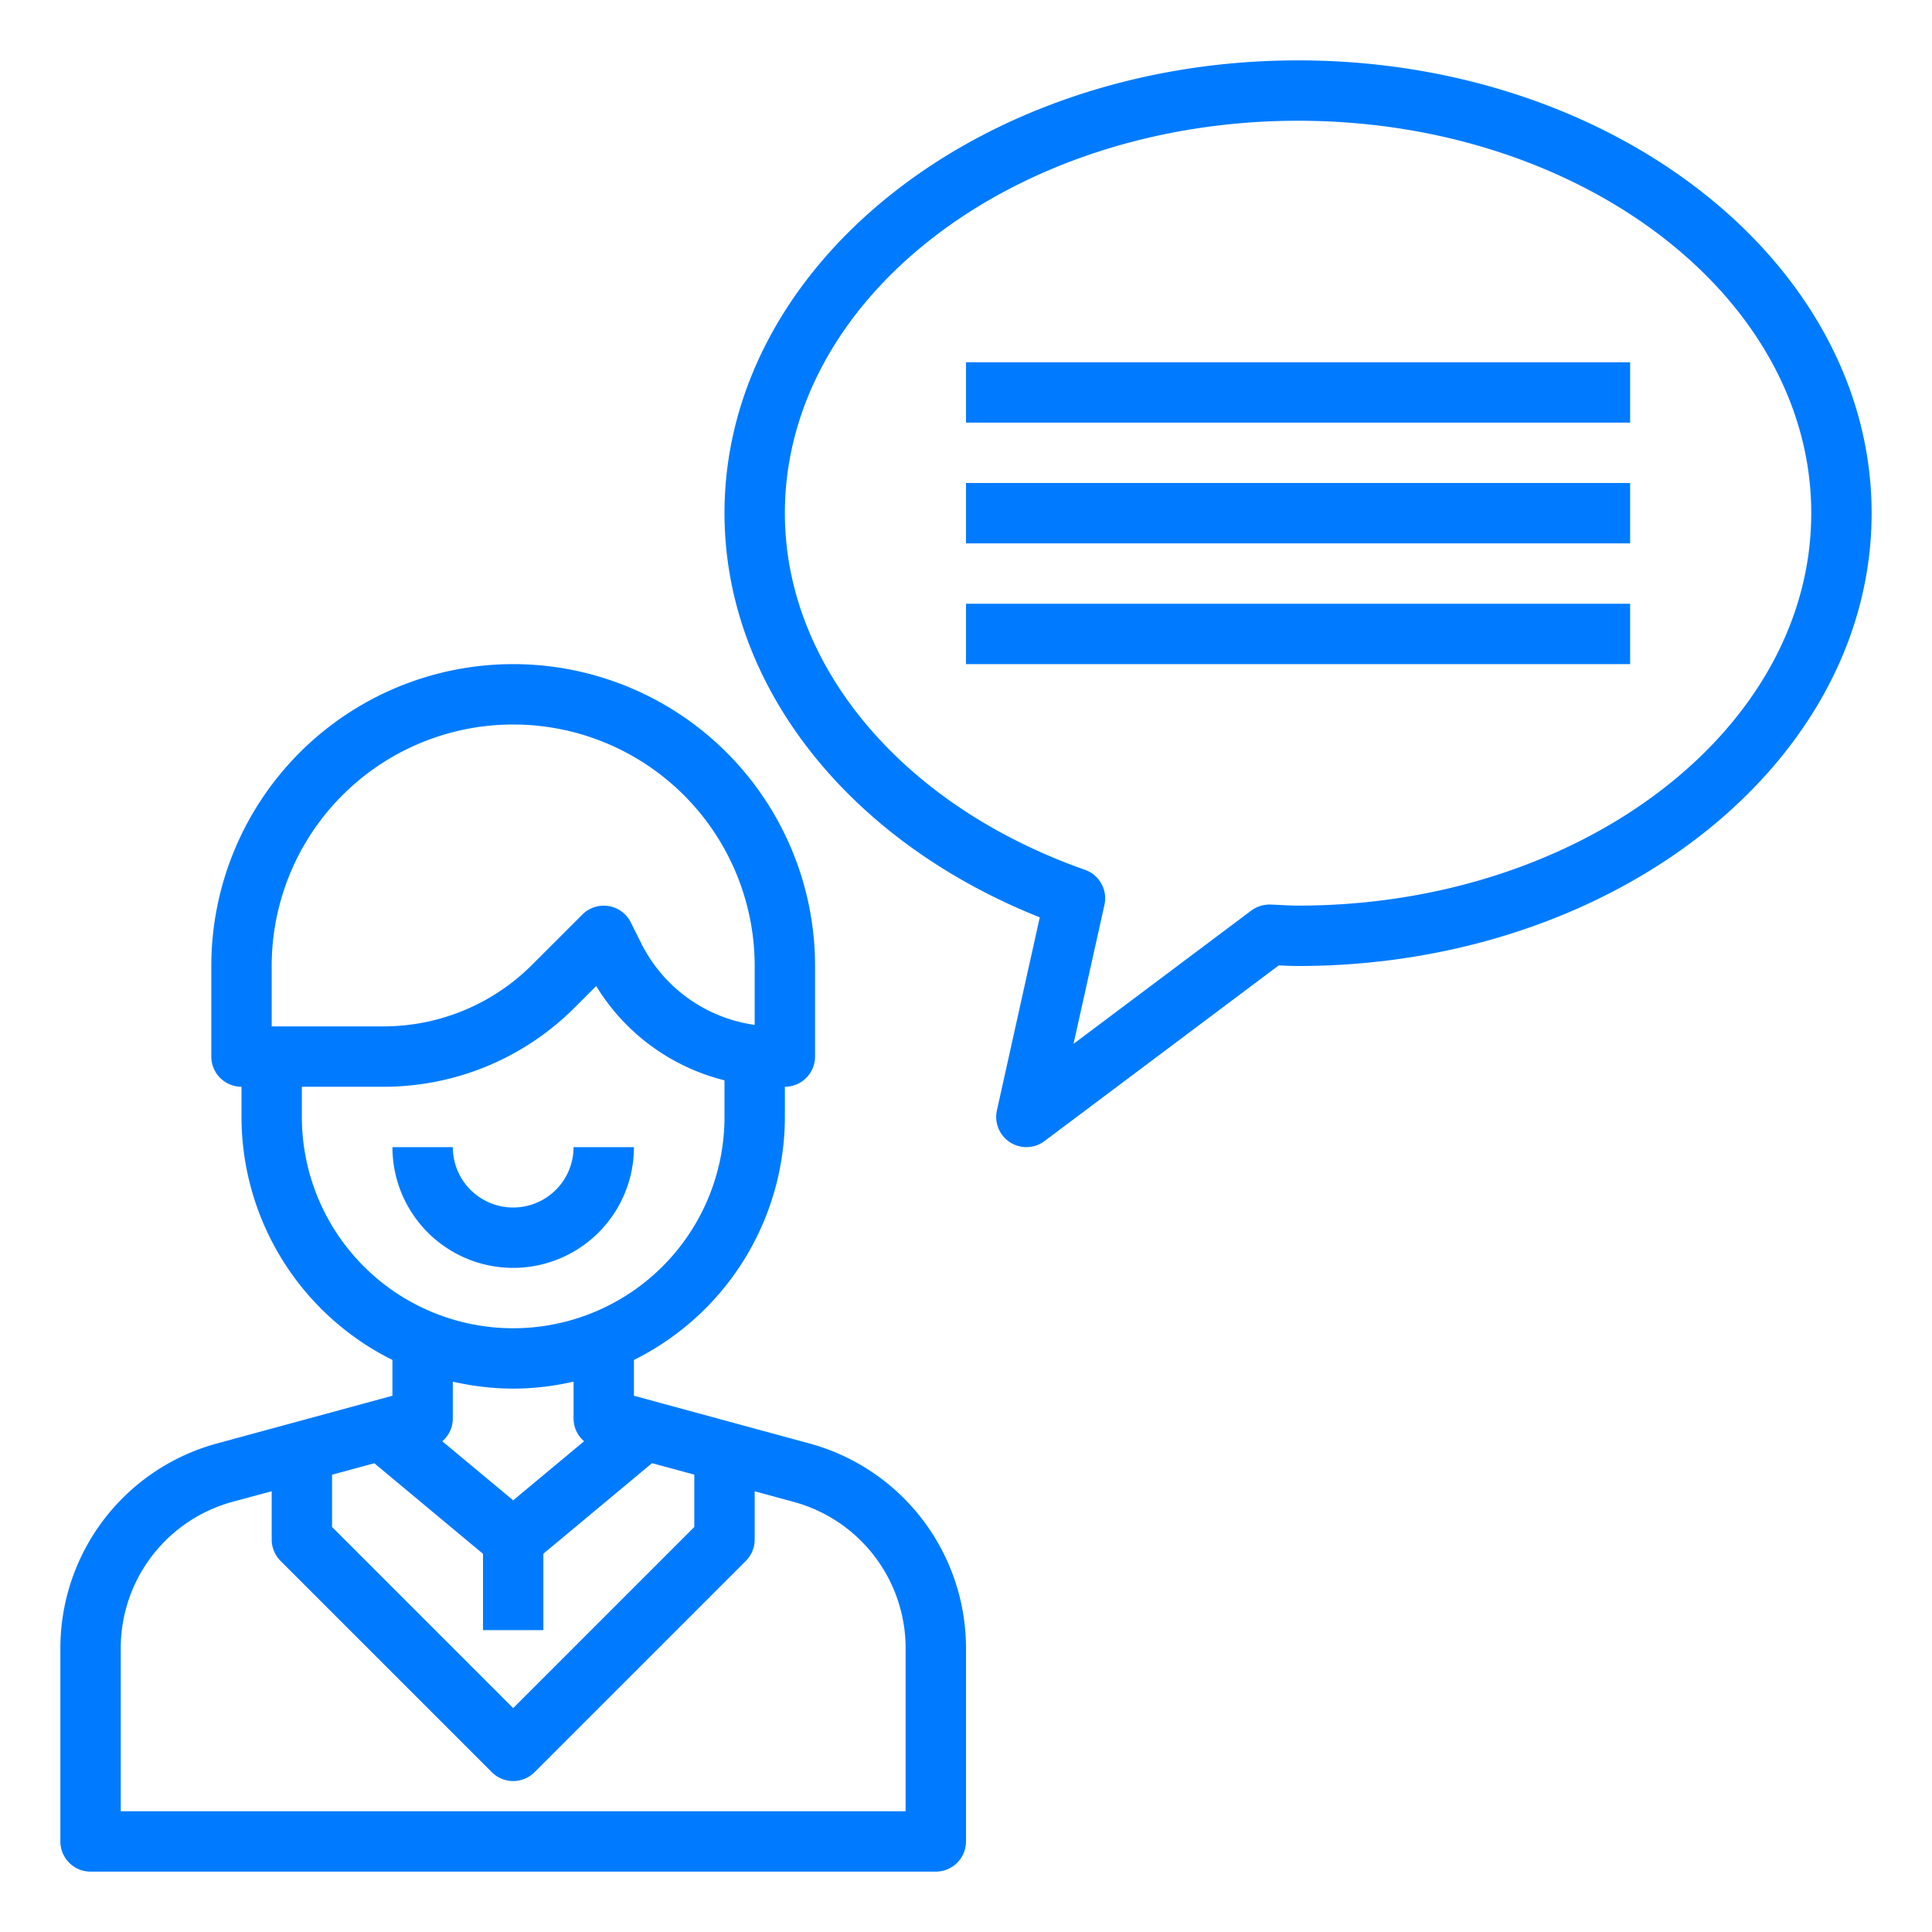 <?xml version="1.0"?>
<svg xmlns="http://www.w3.org/2000/svg" viewBox="0 0 64 64" width="512px" height="512px"><g><g id="Contact-3" data-name="Contact"><path d="M43,2C32.523,2,24,8.729,24,17c0,5.673,4.07,10.851,10.444,13.388l-1.421,6.4A1,1,0,0,0,34.6,37.8l7.761-5.821c.212.011.424.021.639.021,10.477,0,19-6.729,19-15S53.477,2,43,2Zm0,28c-.2,0-.4-.011-.591-.021l-.319-.015a1.039,1.039,0,0,0-.64.2l-5.888,4.415,1.024-4.605a1,1,0,0,0-.646-1.161C29.9,26.692,26,22.056,26,17,26,9.832,33.626,4,43,4S60,9.832,60,17,52.374,30,43,30Z" data-original="#000000" class="active-path" data-old_color="#000000" fill="#007BFF"/><rect x="32" y="16" width="22" height="2" data-original="#000000" class="active-path" data-old_color="#000000" fill="#007BFF"/><rect x="32" y="12" width="22" height="2" data-original="#000000" class="active-path" data-old_color="#000000" fill="#007BFF"/><rect x="32" y="20" width="22" height="2" data-original="#000000" class="active-path" data-old_color="#000000" fill="#007BFF"/><path d="M26.843,47.825,21,46.236V45.05A9,9,0,0,0,26,37V36a1,1,0,0,0,1-1V32A10,10,0,0,0,7,32v3a1,1,0,0,0,1,1v1a9,9,0,0,0,5,8.05v1.186l-5.846,1.59A7.03,7.03,0,0,0,2,54.58V61a1,1,0,0,0,1,1H31a1,1,0,0,0,1-1V54.58A7.031,7.031,0,0,0,26.843,47.825ZM11,48.852l1.4-.38,3.6,3V54h2V51.469l3.6-3,1.4.38v1.734l-6,6-6-6ZM9,32a8,8,0,0,1,16,0v1.951a4.969,4.969,0,0,1-3.764-2.715l-.341-.683a1,1,0,0,0-1.6-.26L17.636,31.95A6.954,6.954,0,0,1,12.687,34H9Zm1,5V36h2.687a8.937,8.937,0,0,0,6.363-2.636l.7-.7A6.943,6.943,0,0,0,24,35.787V37a7,7,0,0,1-14,0Zm7,9a8.971,8.971,0,0,0,2-.232V47a.989.989,0,0,0,.349.743L17,49.7l-2.349-1.956A.989.989,0,0,0,15,47V45.768A8.971,8.971,0,0,0,17,46ZM30,60H4V54.58a5.024,5.024,0,0,1,3.683-4.825L9,49.4V51a1,1,0,0,0,.293.707l7,7a1,1,0,0,0,1.414,0l7-7A1,1,0,0,0,25,51V49.4l1.314.358A5.026,5.026,0,0,1,30,54.58Z" data-original="#000000" class="active-path" data-old_color="#000000" fill="#007BFF"/><path d="M21,38H19a2,2,0,0,1-4,0H13a4,4,0,0,0,8,0Z" data-original="#000000" class="active-path" data-old_color="#000000" fill="#007BFF"/></g></g> </svg>

